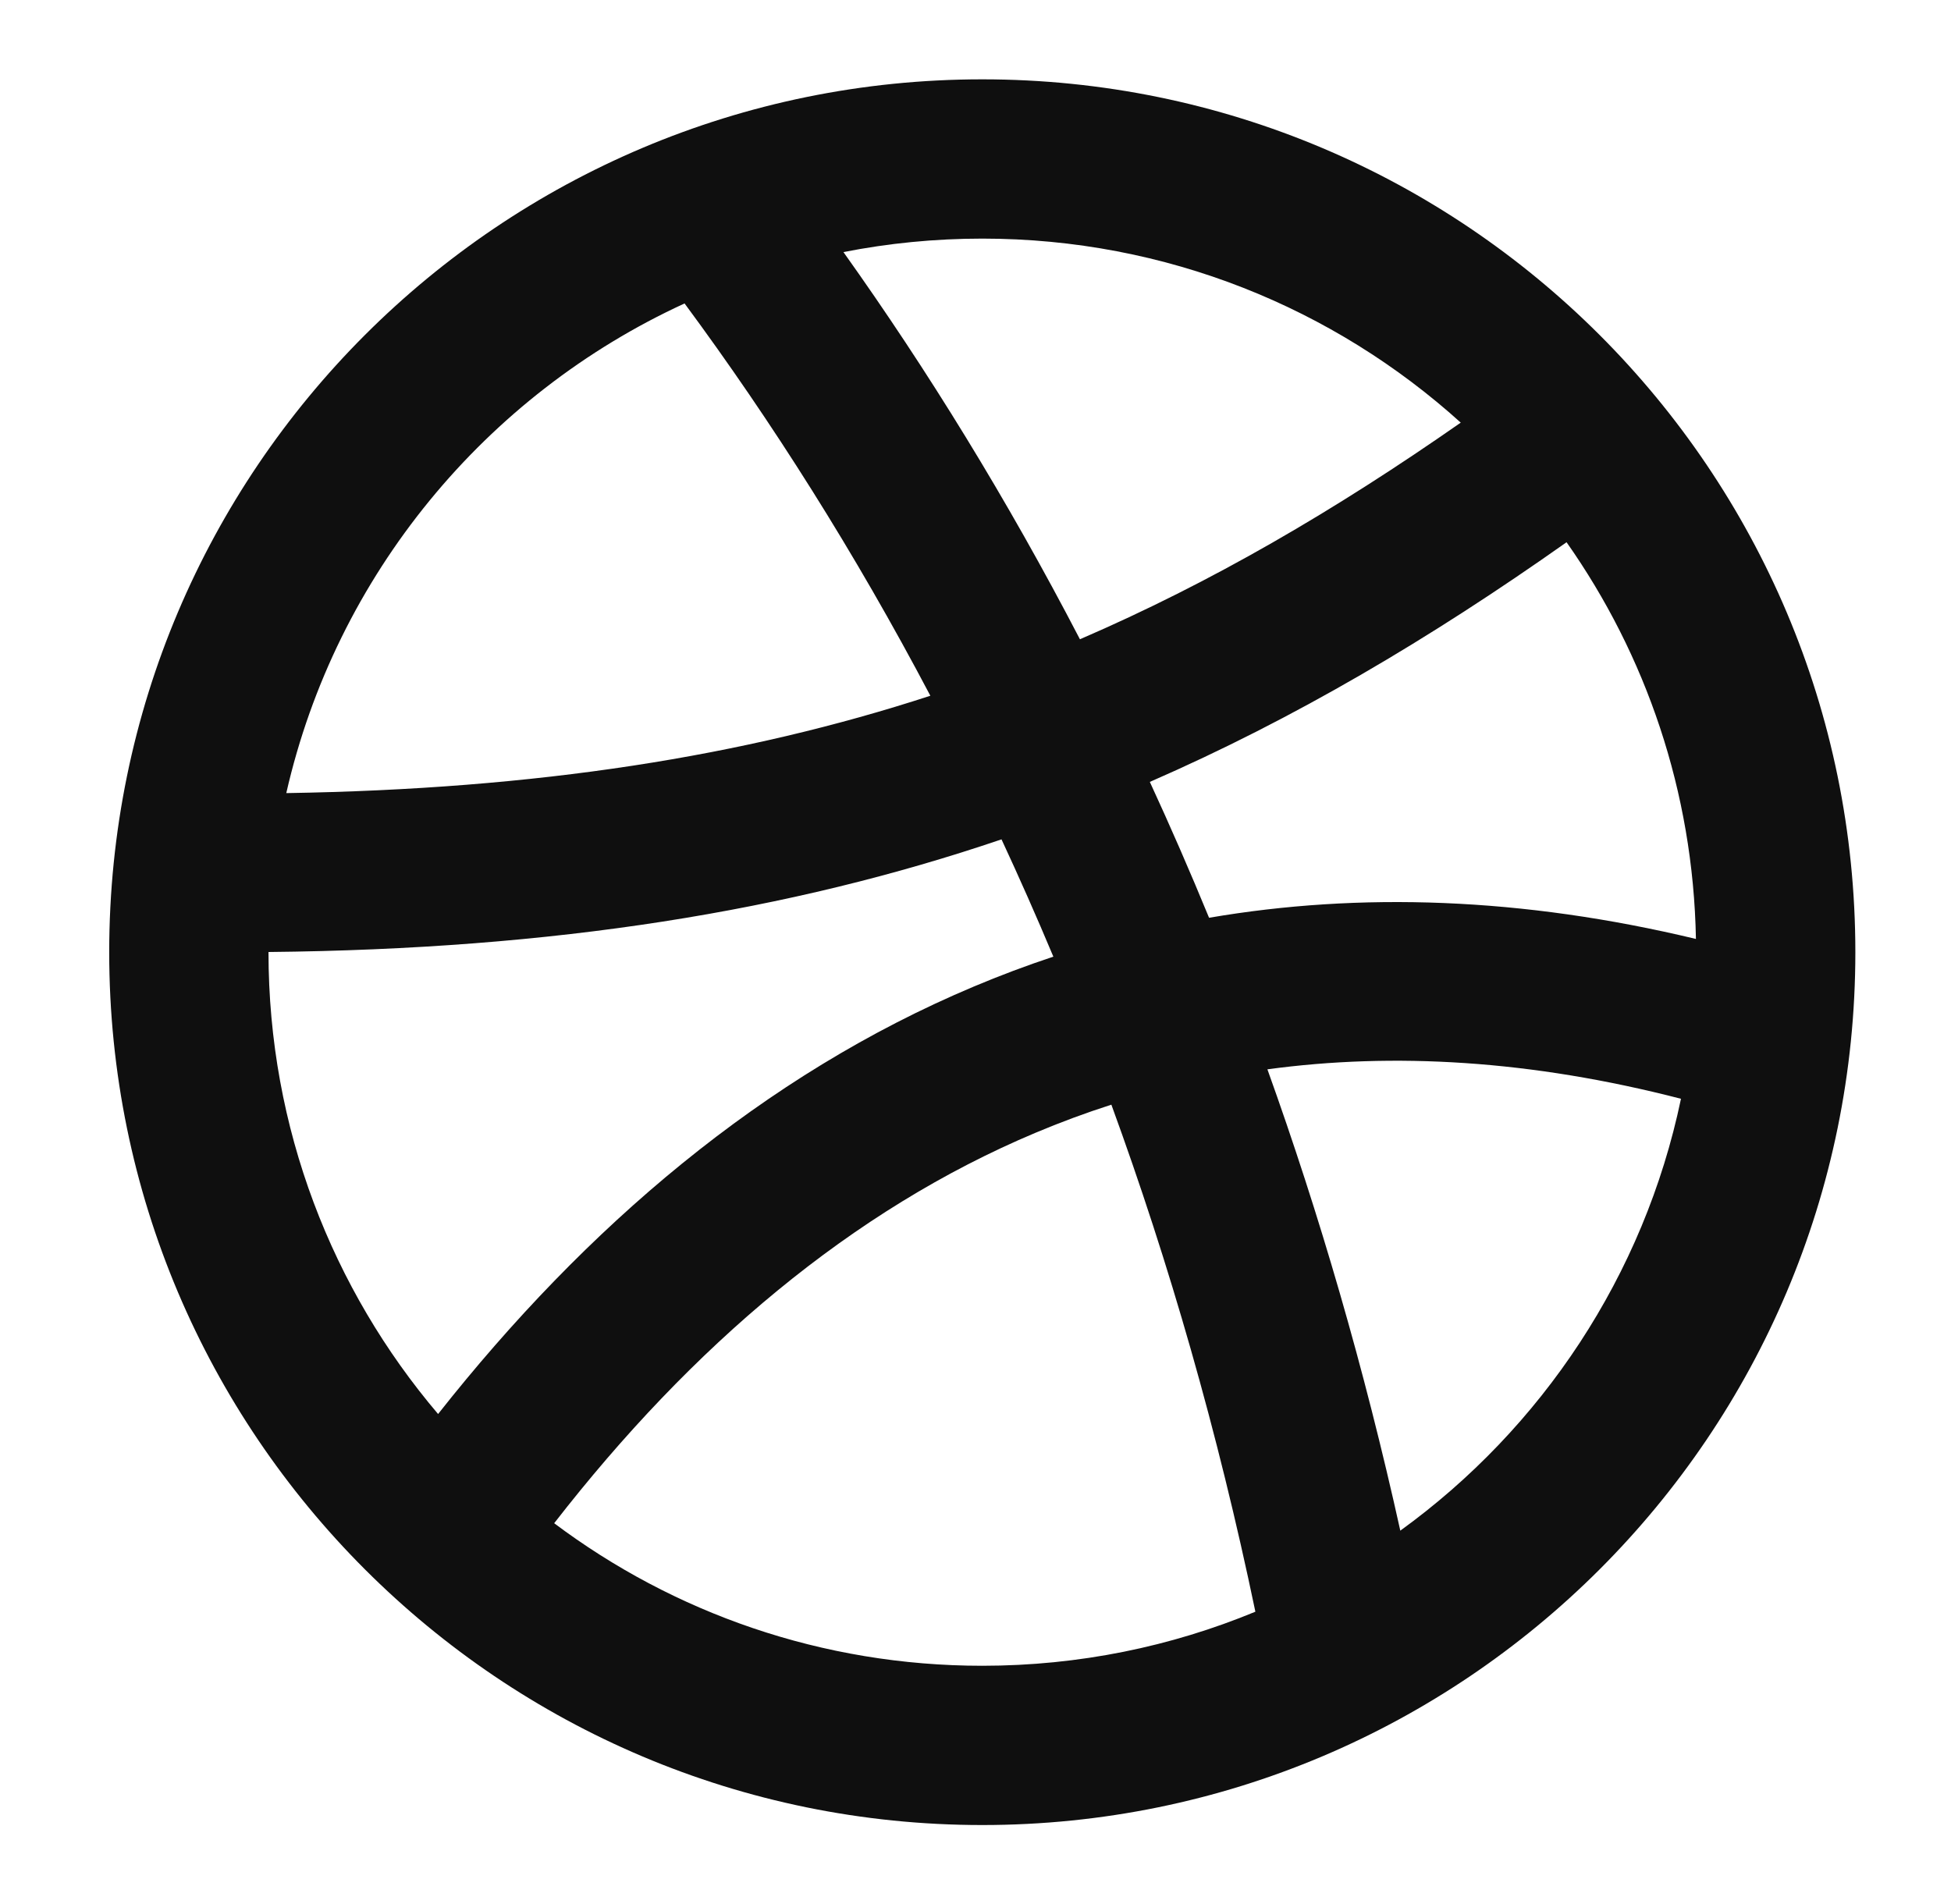 <svg width="42" height="41" viewBox="0 0 42 41" fill="none" xmlns="http://www.w3.org/2000/svg">
<path fill-rule="evenodd" clip-rule="evenodd" d="M21.146 39.292C31.526 39.292 39.941 30.878 39.941 20.5C39.941 10.122 31.526 1.708 21.146 1.708C10.766 1.708 2.351 10.122 2.351 20.5C2.351 30.878 10.766 39.292 21.146 39.292ZM9.431 30.443C7.154 27.763 5.78 24.292 5.78 20.5V20.496C11.942 20.435 17.003 19.618 21.56 18.071C21.943 18.895 22.316 19.737 22.676 20.596C22.095 20.789 21.523 21.004 20.961 21.241C16.433 23.146 12.612 26.413 9.431 30.443ZM11.93 32.794C14.497 34.721 17.688 35.863 21.146 35.863C23.228 35.863 25.214 35.449 27.025 34.699C26.215 30.813 25.164 27.174 23.925 23.783C23.367 23.962 22.821 24.165 22.287 24.39C18.337 26.052 14.89 28.982 11.93 32.794ZM27.284 23.022C28.404 26.141 29.369 29.451 30.145 32.954C33.188 30.752 35.392 27.463 36.187 23.656C32.96 22.822 30 22.653 27.284 23.022ZM26.028 19.759C29.268 19.204 32.764 19.316 36.509 20.215C36.451 17.039 35.43 14.099 33.724 11.674C30.775 13.757 27.857 15.48 24.753 16.834C25.193 17.787 25.618 18.762 26.028 19.759ZM20.028 14.979C16.015 16.288 11.561 16.989 6.163 17.075C7.233 12.378 10.455 8.5 14.737 6.533C16.617 9.076 18.401 11.891 20.028 14.979ZM23.248 13.763C26.079 12.542 28.743 10.986 31.446 9.099C28.721 6.636 25.108 5.137 21.146 5.137C20.123 5.137 19.124 5.237 18.157 5.427C19.967 7.967 21.68 10.745 23.248 13.763Z" fill="#0F0F0F"/>
</svg>
